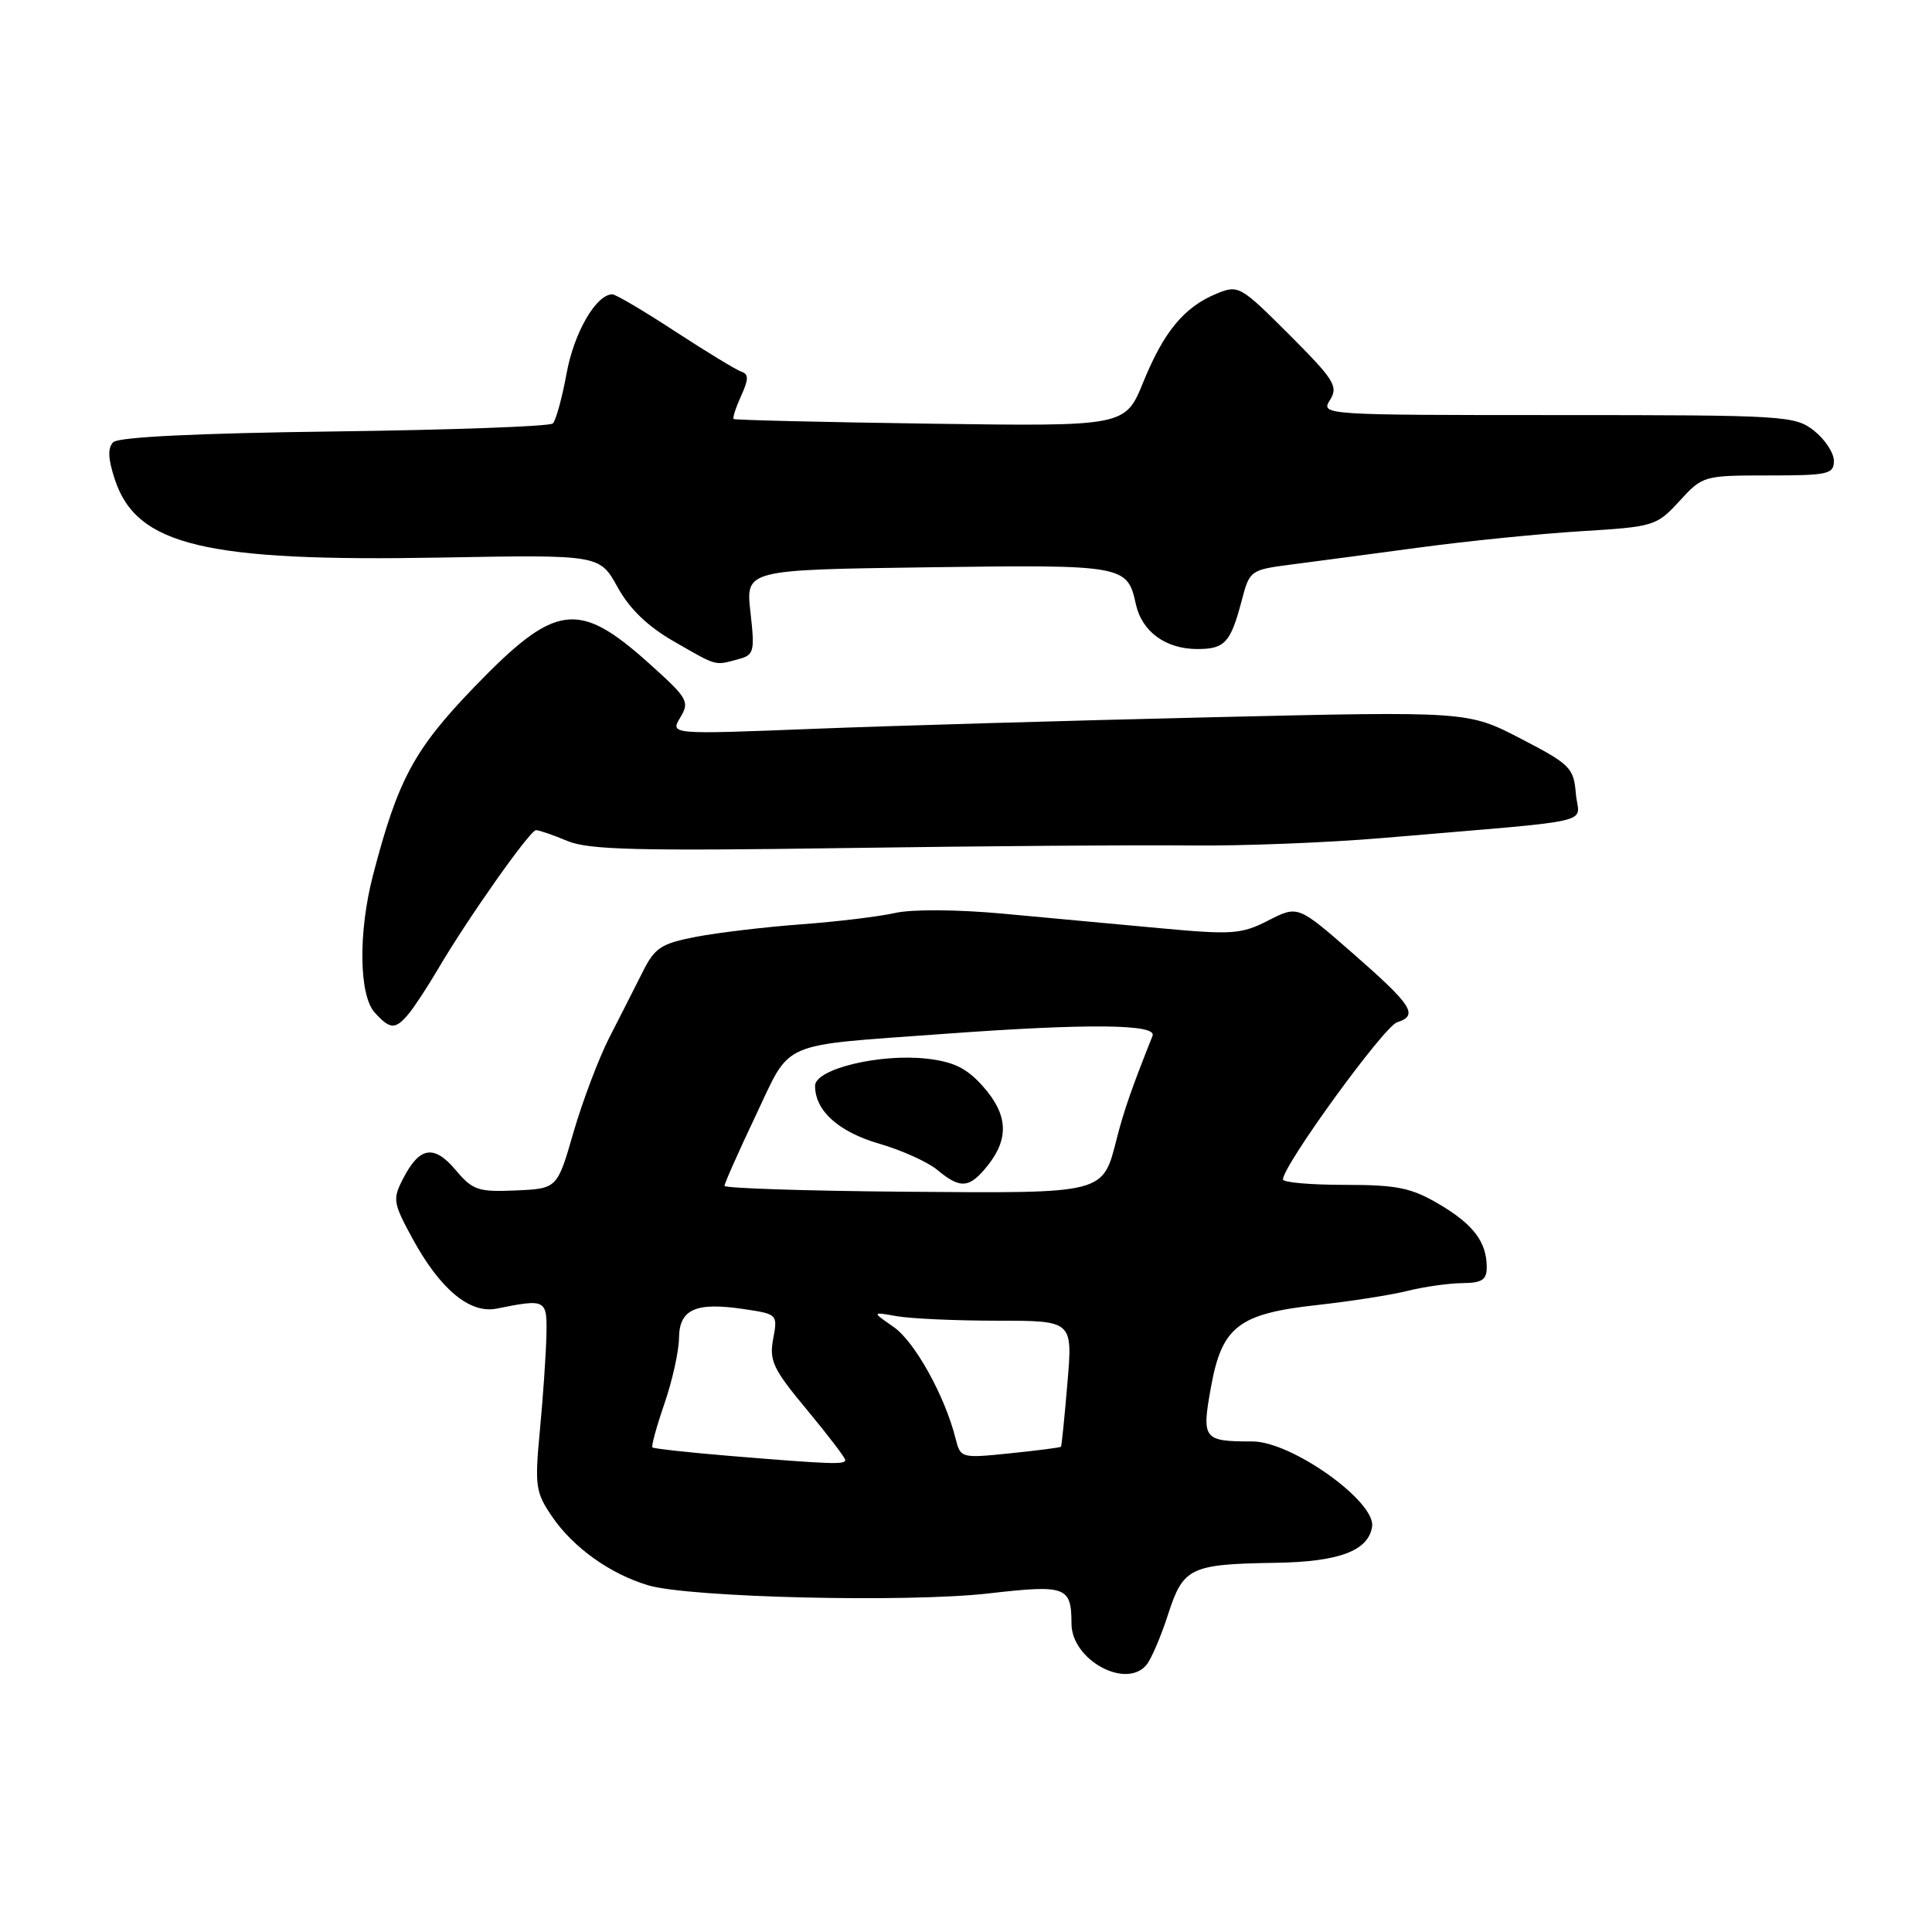 <?xml version="1.0" encoding="UTF-8" standalone="no"?>
<!DOCTYPE svg PUBLIC "-//W3C//DTD SVG 1.1//EN" "http://www.w3.org/Graphics/SVG/1.1/DTD/svg11.dtd" >
<svg xmlns="http://www.w3.org/2000/svg" xmlns:xlink="http://www.w3.org/1999/xlink" version="1.1" viewBox="0 0 256 256">
 <g >
 <path fill="currentColor"
d=" M 151.91 220.61 C 152.55 219.84 153.84 216.82 154.78 213.90 C 156.79 207.70 157.70 207.26 169.00 207.08 C 177.43 206.96 181.35 205.48 181.81 202.27 C 182.29 198.94 171.13 191.00 165.97 191.00 C 159.42 191.00 159.21 190.72 160.46 183.79 C 161.92 175.75 164.12 174.06 174.64 172.91 C 178.96 172.43 184.30 171.60 186.50 171.05 C 188.70 170.50 191.96 170.04 193.75 170.02 C 196.36 170.00 197.00 169.59 197.00 167.93 C 197.00 164.56 195.22 162.22 190.64 159.53 C 186.98 157.38 185.09 157.00 178.16 157.00 C 173.67 157.00 170.00 156.68 170.00 156.28 C 170.00 154.43 183.37 136.02 185.12 135.46 C 188.01 134.54 187.15 133.22 179.16 126.24 C 171.98 119.97 171.98 119.97 168.07 121.96 C 164.48 123.80 163.30 123.88 153.58 122.98 C 147.76 122.44 138.38 121.57 132.73 121.05 C 126.79 120.51 120.83 120.47 118.62 120.97 C 116.51 121.45 110.89 122.13 106.14 122.48 C 101.39 122.83 95.13 123.58 92.24 124.13 C 87.59 125.03 86.76 125.57 85.14 128.82 C 84.12 130.85 82.14 134.75 80.73 137.50 C 79.33 140.25 77.20 145.88 76.00 150.00 C 73.84 157.50 73.84 157.50 68.35 157.74 C 63.36 157.96 62.63 157.71 60.38 155.04 C 57.51 151.63 55.60 151.93 53.42 156.16 C 52.00 158.90 52.08 159.37 54.66 164.12 C 58.31 170.82 62.24 174.10 65.79 173.40 C 72.39 172.08 72.51 172.14 72.40 177.00 C 72.34 179.47 71.96 185.10 71.54 189.50 C 70.84 196.94 70.96 197.74 73.17 200.98 C 75.97 205.07 80.84 208.55 85.88 210.06 C 91.31 211.68 120.14 212.37 130.96 211.14 C 141.29 209.96 141.96 210.20 141.98 215.18 C 142.01 219.95 149.19 223.88 151.91 220.61 Z  M 54.13 134.36 C 54.88 133.46 56.62 130.81 58.00 128.47 C 61.99 121.67 70.23 110.00 71.02 110.00 C 71.43 110.00 73.30 110.64 75.18 111.43 C 78.00 112.61 84.48 112.77 112.05 112.37 C 130.45 112.10 150.99 111.95 157.71 112.03 C 164.42 112.11 175.89 111.66 183.21 111.04 C 212.59 108.53 209.15 109.32 208.81 105.16 C 208.52 101.73 208.06 101.27 201.50 97.87 C 194.50 94.24 194.50 94.24 160.50 95.04 C 141.80 95.48 118.01 96.17 107.64 96.58 C 88.79 97.32 88.79 97.32 90.14 95.07 C 91.41 92.97 91.15 92.52 86.00 87.90 C 76.60 79.47 73.60 79.89 62.81 91.07 C 54.86 99.32 52.72 103.30 49.43 115.95 C 47.46 123.50 47.56 131.86 49.65 134.17 C 51.69 136.42 52.38 136.45 54.13 134.36 Z  M 97.79 87.36 C 99.93 86.79 100.03 86.39 99.44 81.12 C 98.80 75.50 98.80 75.50 122.95 75.17 C 148.98 74.81 149.38 74.88 150.51 80.07 C 151.32 83.71 154.46 86.00 158.66 86.00 C 162.30 86.00 163.07 85.16 164.55 79.51 C 165.57 75.60 165.71 75.50 171.05 74.81 C 174.05 74.42 181.68 73.41 188.00 72.56 C 194.32 71.70 203.98 70.73 209.47 70.39 C 219.19 69.80 219.50 69.70 222.54 66.39 C 225.61 63.04 225.73 63.00 234.32 63.00 C 242.22 63.00 243.00 62.83 243.00 61.07 C 243.00 60.01 241.81 58.21 240.37 57.07 C 237.83 55.08 236.58 55.00 206.36 55.00 C 175.23 55.00 174.99 54.98 176.23 53.00 C 177.36 51.20 176.81 50.33 170.83 44.34 C 164.33 37.85 164.10 37.72 161.18 38.92 C 156.89 40.70 154.21 43.95 151.49 50.63 C 149.10 56.50 149.10 56.50 123.30 56.14 C 109.11 55.94 97.37 55.66 97.21 55.52 C 97.05 55.38 97.50 54.00 98.20 52.46 C 99.21 50.25 99.22 49.57 98.24 49.25 C 97.56 49.02 93.61 46.62 89.47 43.92 C 85.33 41.21 81.58 39.00 81.14 39.00 C 79.00 39.00 76.07 44.05 75.08 49.45 C 74.48 52.73 73.66 55.72 73.25 56.11 C 72.84 56.50 59.80 56.97 44.29 57.17 C 26.11 57.40 15.69 57.91 15.01 58.59 C 14.25 59.35 14.31 60.79 15.22 63.54 C 18.10 72.28 27.17 74.45 58.47 73.88 C 79.45 73.50 79.45 73.50 81.82 77.78 C 83.43 80.70 85.83 83.01 89.34 85.02 C 95.09 88.32 94.65 88.20 97.79 87.36 Z  M 96.63 192.91 C 91.20 192.46 86.62 191.95 86.45 191.79 C 86.28 191.62 87.00 189.01 88.04 185.99 C 89.08 182.97 89.95 179.07 89.97 177.32 C 90.01 173.46 92.18 172.50 98.63 173.47 C 103.01 174.12 103.06 174.17 102.45 177.41 C 101.91 180.31 102.44 181.42 106.92 186.80 C 109.71 190.16 112.00 193.16 112.00 193.46 C 112.00 194.09 110.11 194.02 96.63 192.91 Z  M 126.61 190.58 C 125.20 184.97 121.20 177.76 118.41 175.83 C 115.50 173.81 115.50 173.81 118.88 174.41 C 120.73 174.73 126.72 175.00 132.19 175.00 C 142.14 175.00 142.14 175.00 141.44 183.25 C 141.06 187.79 140.67 191.59 140.59 191.70 C 140.50 191.81 137.47 192.20 133.86 192.57 C 127.34 193.24 127.27 193.22 126.61 190.58 Z  M 96.00 157.13 C 96.00 156.80 97.86 152.62 100.13 147.83 C 104.92 137.75 102.94 138.62 125.00 137.00 C 144.07 135.60 153.34 135.68 152.72 137.25 C 150.02 144.02 148.94 147.11 148.02 150.70 C 146.08 158.28 146.72 158.12 119.88 157.91 C 106.75 157.80 96.00 157.45 96.00 157.13 Z  M 130.93 154.37 C 133.75 150.78 133.53 147.63 130.22 143.92 C 128.09 141.53 126.35 140.68 122.80 140.28 C 116.55 139.58 108.00 141.65 108.00 143.88 C 108.00 147.18 111.10 149.97 116.51 151.55 C 119.49 152.41 122.96 153.98 124.21 155.03 C 127.29 157.59 128.48 157.47 130.93 154.37 Z "/>
</g>
</svg>